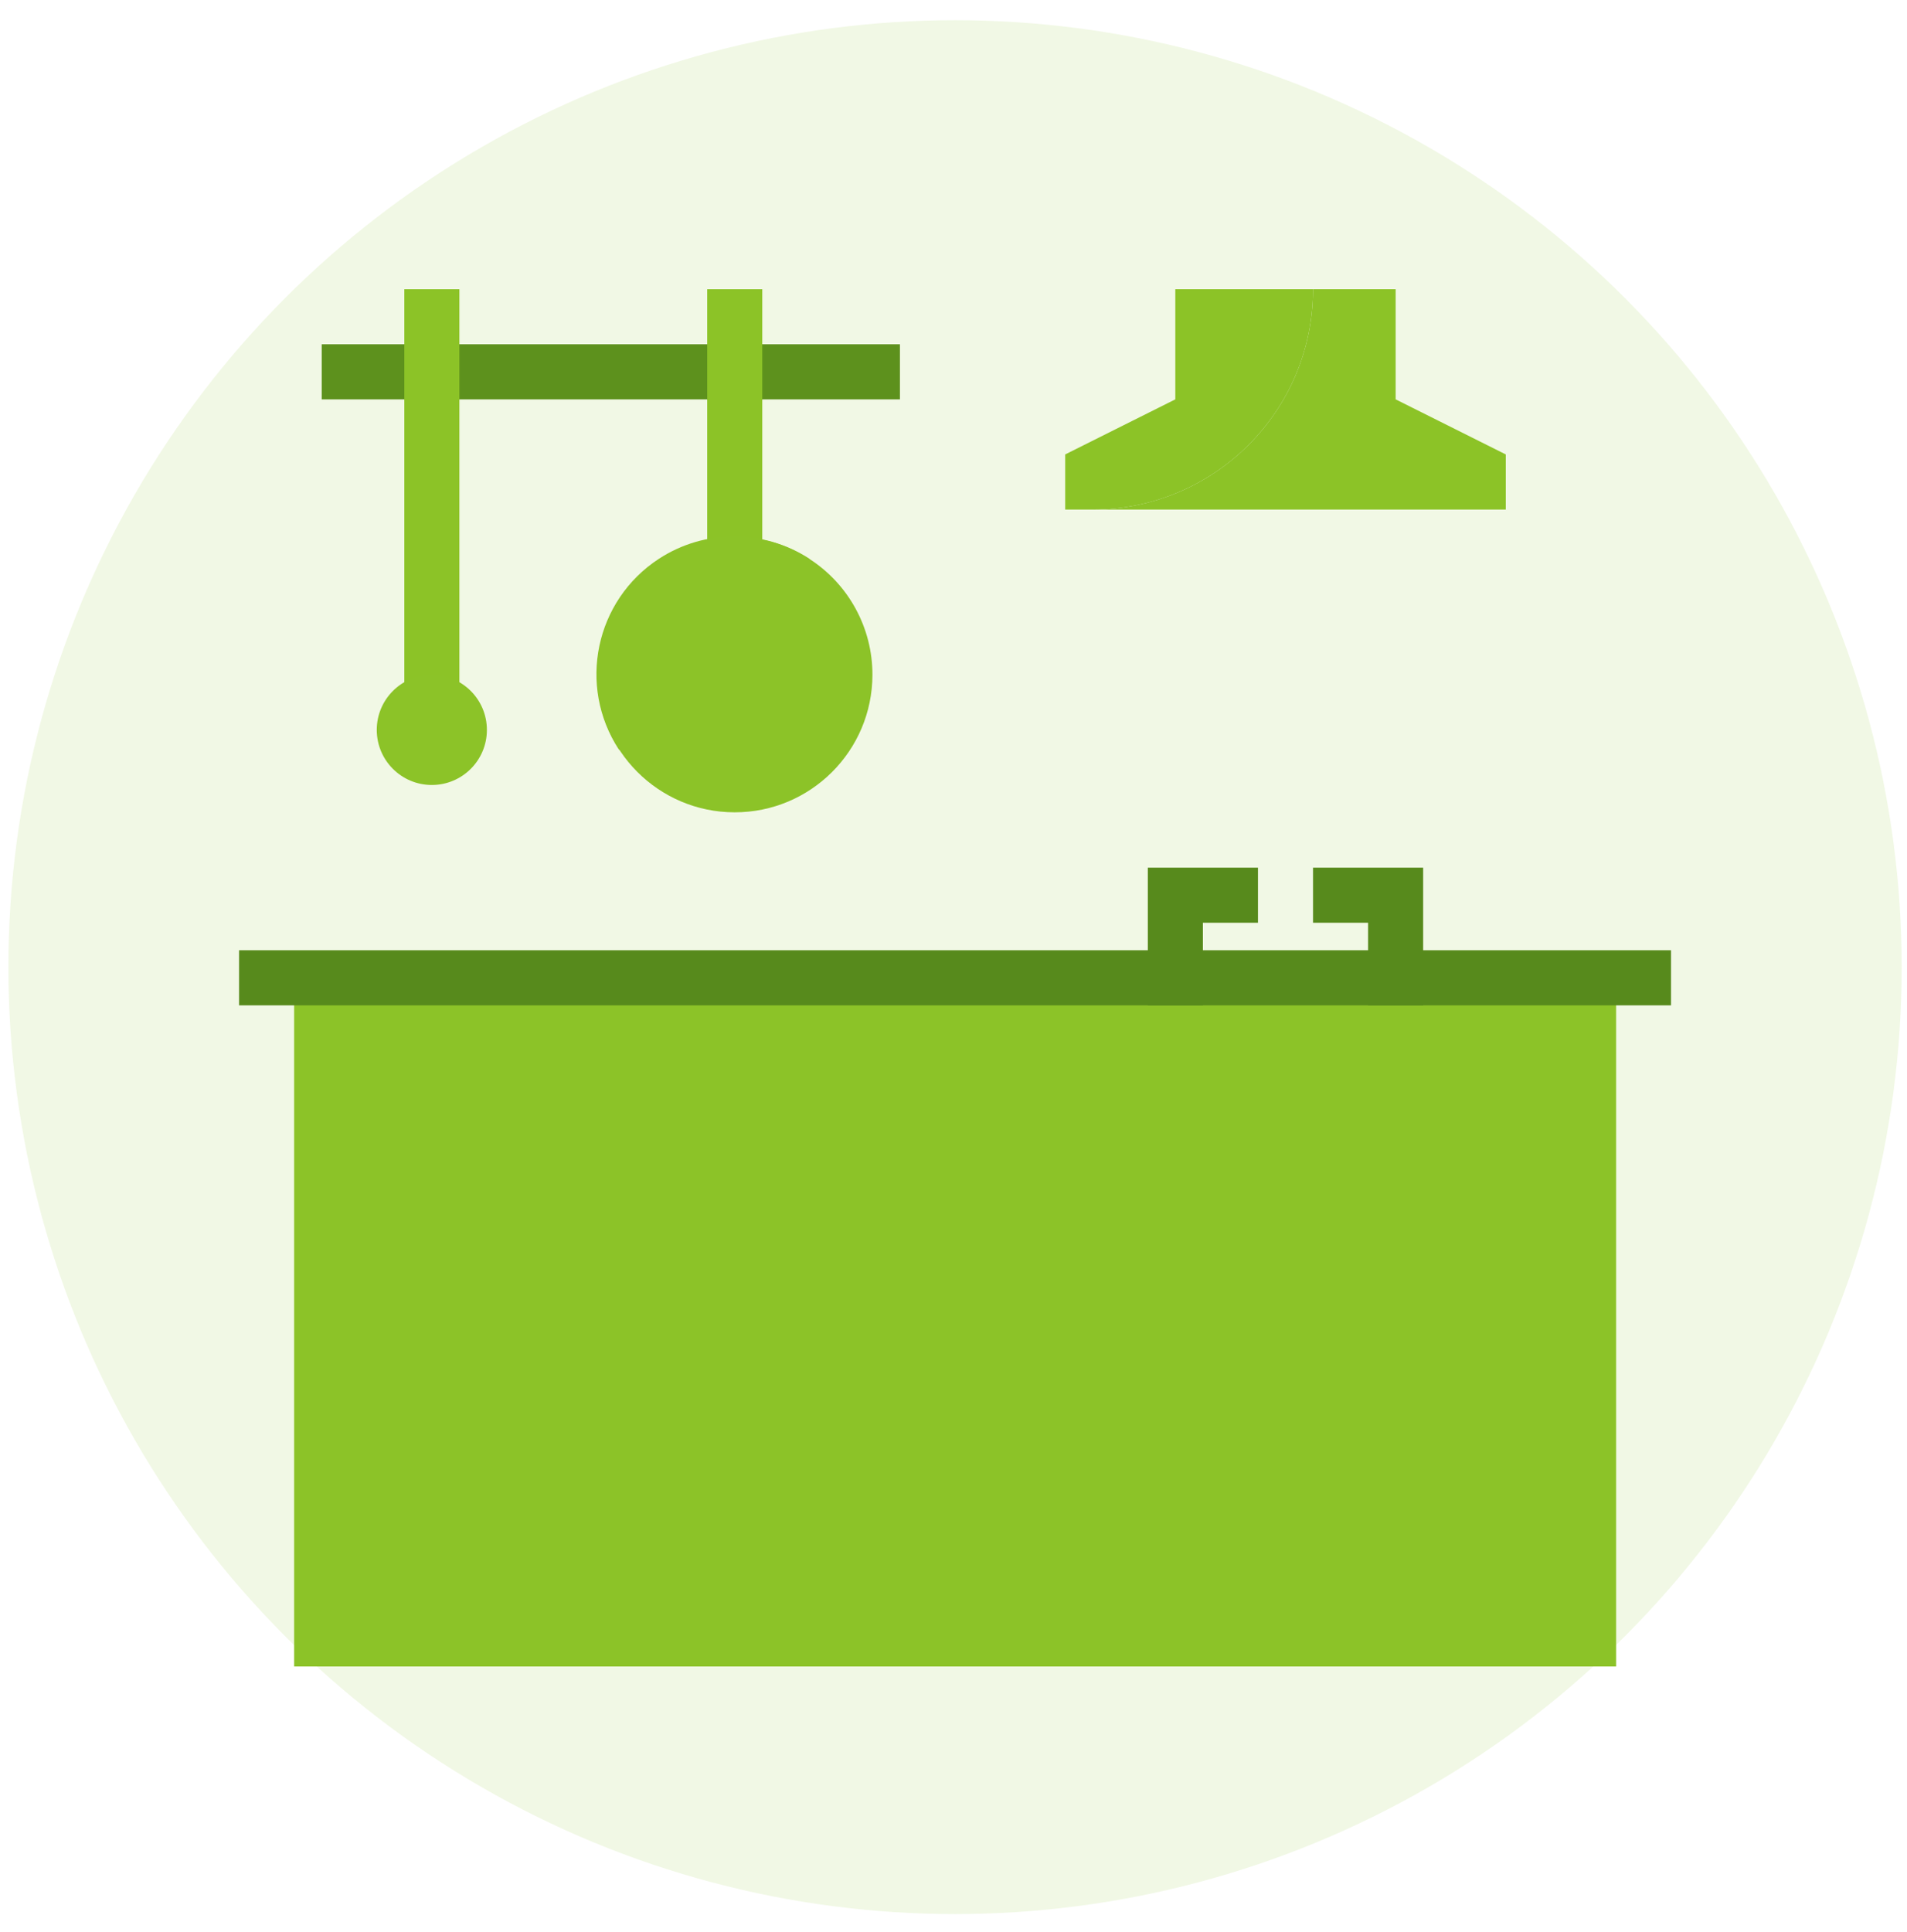 <svg width="79" height="80" viewBox="0 0 79 80" fill="none" xmlns="http://www.w3.org/2000/svg">
<path d="M54.394 11.977C54.394 17.016 50.307 21.103 45.268 21.103H44.127V18.82L48.689 16.539V11.977H54.394Z" fill="#8CC328"/>
<path d="M62.379 18.82V21.102H45.268C50.307 21.102 54.394 17.015 54.394 11.976H57.816V16.538L62.379 18.82Z" fill="#8CC328"/>
<path d="M44.127 50.762H62.379V63.311H44.127V50.762Z" fill="#578A1C"/>
<path d="M62.379 63.31H44.127C52.14 63.307 59.298 58.293 62.036 50.761H62.378V63.31H62.379Z" fill="#578A1C"/>
<path d="M53.824 47.34C54.769 47.34 55.535 46.574 55.535 45.629C55.535 44.684 54.769 43.918 53.824 43.918C52.879 43.918 52.113 44.684 52.113 45.629C52.113 46.574 52.879 47.34 53.824 47.34Z" fill="#578A1C"/>
<path d="M59.528 47.34C60.473 47.34 61.239 46.574 61.239 45.629C61.239 44.684 60.473 43.918 59.528 43.918C58.583 43.918 57.816 44.684 57.816 45.629C57.816 46.574 58.583 47.34 59.528 47.34Z" fill="#578A1C"/>
<path d="M16.75 46.199H38.424V54.184H16.75V46.199Z" fill="#578A1C"/>
<path d="M16.75 56.466H38.424V64.451H16.75V56.466Z" fill="#578A1C"/>
<path d="M38.423 56.466V64.451H16.75C26.446 63.493 36.074 62.489 38.423 56.466Z" fill="#578A1C"/>
<path d="M38.423 46.199V54.184H16.75C27.541 54.242 37.146 53.409 38.423 46.199Z" fill="#578A1C"/>
<path d="M24.734 58.748H29.297V61.029H24.734V58.748Z" fill="#8CC328"/>
<path d="M50.972 53.044H55.534V55.325H50.972V53.044Z" fill="#8CC328"/>
<path d="M29.296 14.258H37.281V16.54H29.296V14.258Z" fill="#578A1C"/>
<path d="M16.749 14.258H31.579V16.54H16.749V14.258Z" fill="#578A1C"/>
<path d="M13.327 14.258H19.03V16.54H13.327V14.258Z" fill="#578A1C"/>
<path d="M16.75 11.977H19.031V29.088H16.75V11.977Z" fill="#8CC328"/>
<path d="M29.297 11.977H31.578V23.384H29.297V11.977Z" fill="#8CC328"/>
<circle cx="39.564" cy="40.053" r="39.216" fill="#8CC328" fill-opacity="0.12"/>
<path d="M12.185 40.495H66.942V69.014H12.185V40.495Z" fill="#8CC328"/>
<path d="M66.942 69.014H12.185C37.396 67.234 56.915 59.146 66.942 40.495V69.014Z" fill="#8CC328"/>
<path d="M49.831 41.636H47.55V35.933H52.113V38.214H49.831V41.636Z" fill="#578A1C"/>
<path d="M58.956 41.636H56.675V38.214H54.394V35.933H58.956V41.636Z" fill="#578A1C"/>
<path d="M17.889 32.509C19.149 32.509 20.17 31.488 20.17 30.228C20.17 28.968 19.149 27.947 17.889 27.947C16.629 27.947 15.608 28.968 15.608 30.228C15.608 31.488 16.629 32.509 17.889 32.509Z" fill="#8CC328"/>
<path d="M36.142 27.947C36.137 31.097 33.579 33.646 30.429 33.641C27.279 33.637 24.73 31.078 24.734 27.928C24.739 24.778 27.297 22.229 30.447 22.234C31.541 22.236 32.61 22.551 33.529 23.145C35.16 24.197 36.145 26.006 36.142 27.947Z" fill="#8CC328"/>
<path d="M34.43 26.236C34.435 29.386 31.886 31.944 28.736 31.949C27.636 31.951 26.559 31.635 25.636 31.038C23.914 28.4 24.657 24.866 27.294 23.143C29.188 21.907 31.635 21.907 33.529 23.143C34.121 24.067 34.434 25.141 34.43 26.236Z" fill="#8CC328"/>
<path d="M9.904 39.354H69.224V41.635H9.904V39.354Z" fill="#578A1C"/>
<path d="M24.734 49.621H29.297V51.902H24.734V49.621Z" fill="#8CC328"/>
</svg>
